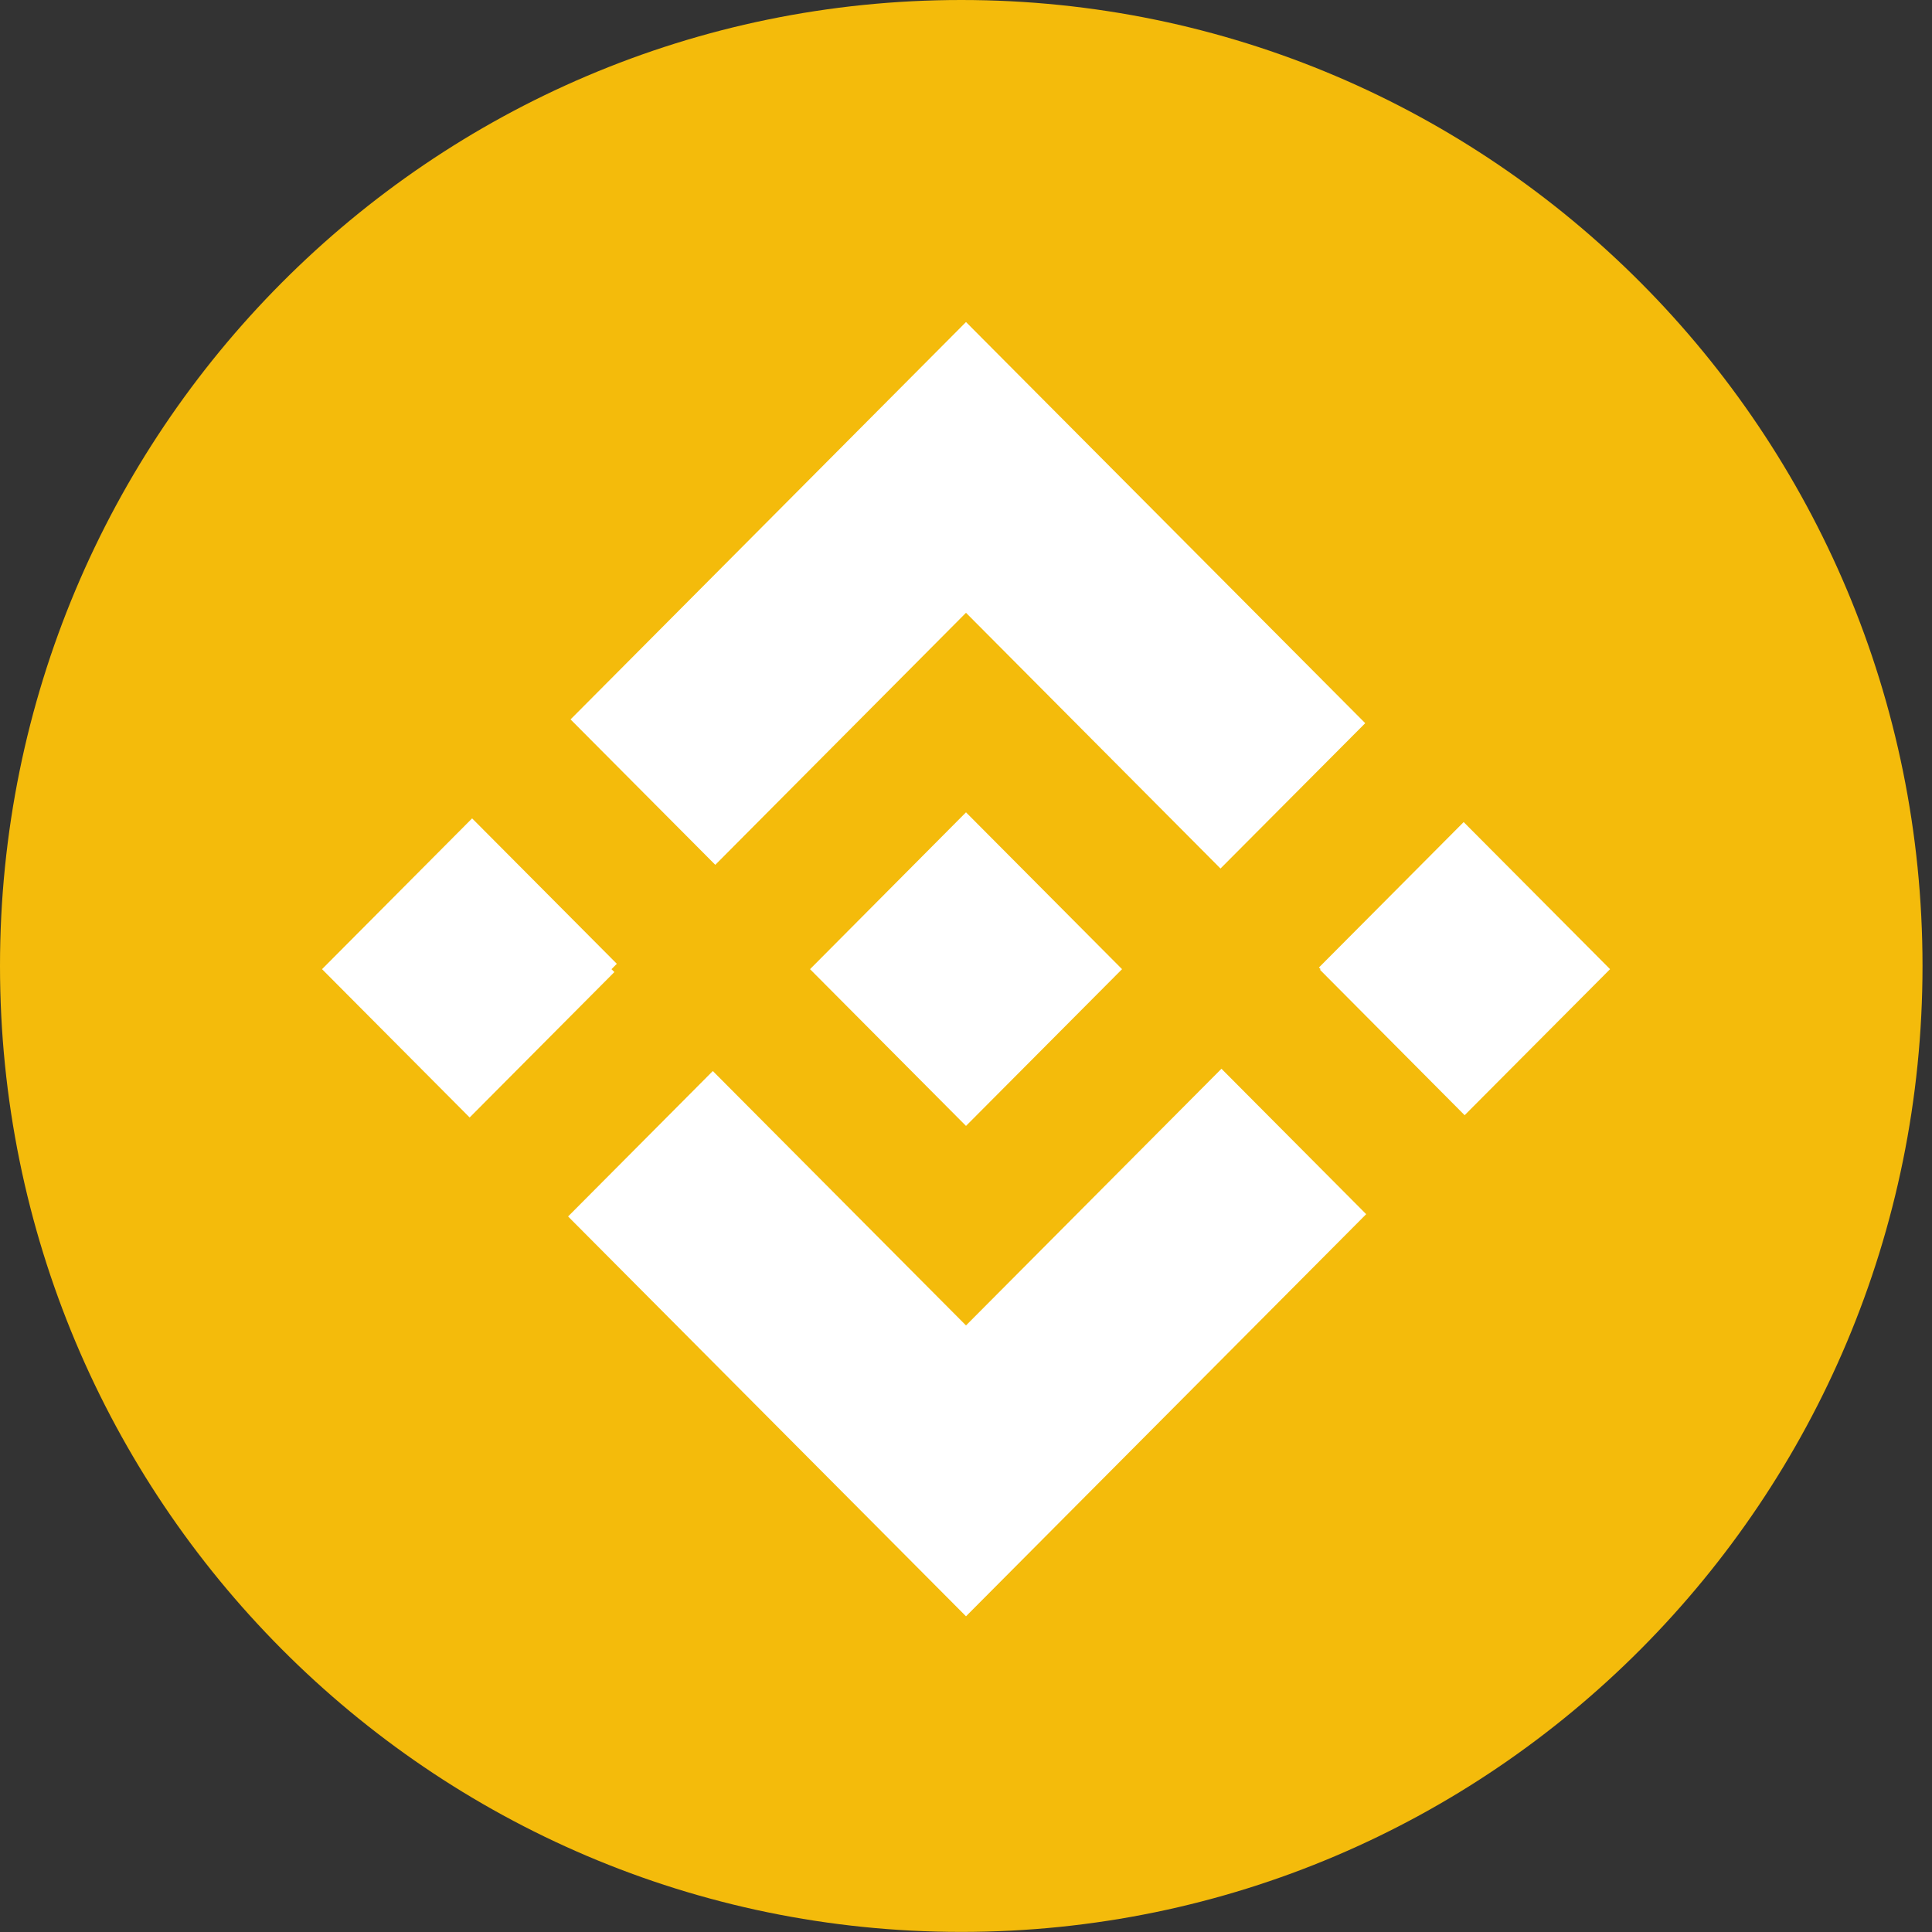 <svg width="22" height="22" viewBox="0 0 22 22" fill="none" xmlns="http://www.w3.org/2000/svg">
<rect x="0" y="0" width="22" height="22" fill="#333333" stroke="none"/>
<g clip-path="url(#clip0_1675_43241)">
<path d="M21.892 10.999C21.892 17.074 16.991 21.999 10.946 21.999C4.901 21.999 0 17.074 0 10.999C0 4.924 4.901 -0 10.946 -0C16.991 -0 21.892 4.924 21.892 10.999Z" fill="#F4BB0B"/>
<path d="M11 12.821L9.224 11.036L11 9.25L12.777 11.036L11 12.821ZM15.038 11.036L15.031 11.043L16.678 12.699L18.334 11.036L16.667 9.361L15.019 11.017L15.038 11.036Z" fill="white"/>
<path d="M8.145 9.848L11 6.978L13.898 9.89L15.546 8.235L11 3.667L6.497 8.192L8.145 9.848ZM13.909 12.17L11 15.093L8.117 12.196L6.469 13.852L11 18.405L15.557 13.826L13.909 12.17ZM6.963 11.036L7.024 10.975L5.376 9.319L3.667 11.036L5.348 12.725L6.996 11.069L6.963 11.036Z" fill="white"/>
</g>
<defs>
<clipPath id="clip0_1675_43241">
<rect width="22" height="22" fill="white"/>
</clipPath>
</defs>
</svg>
